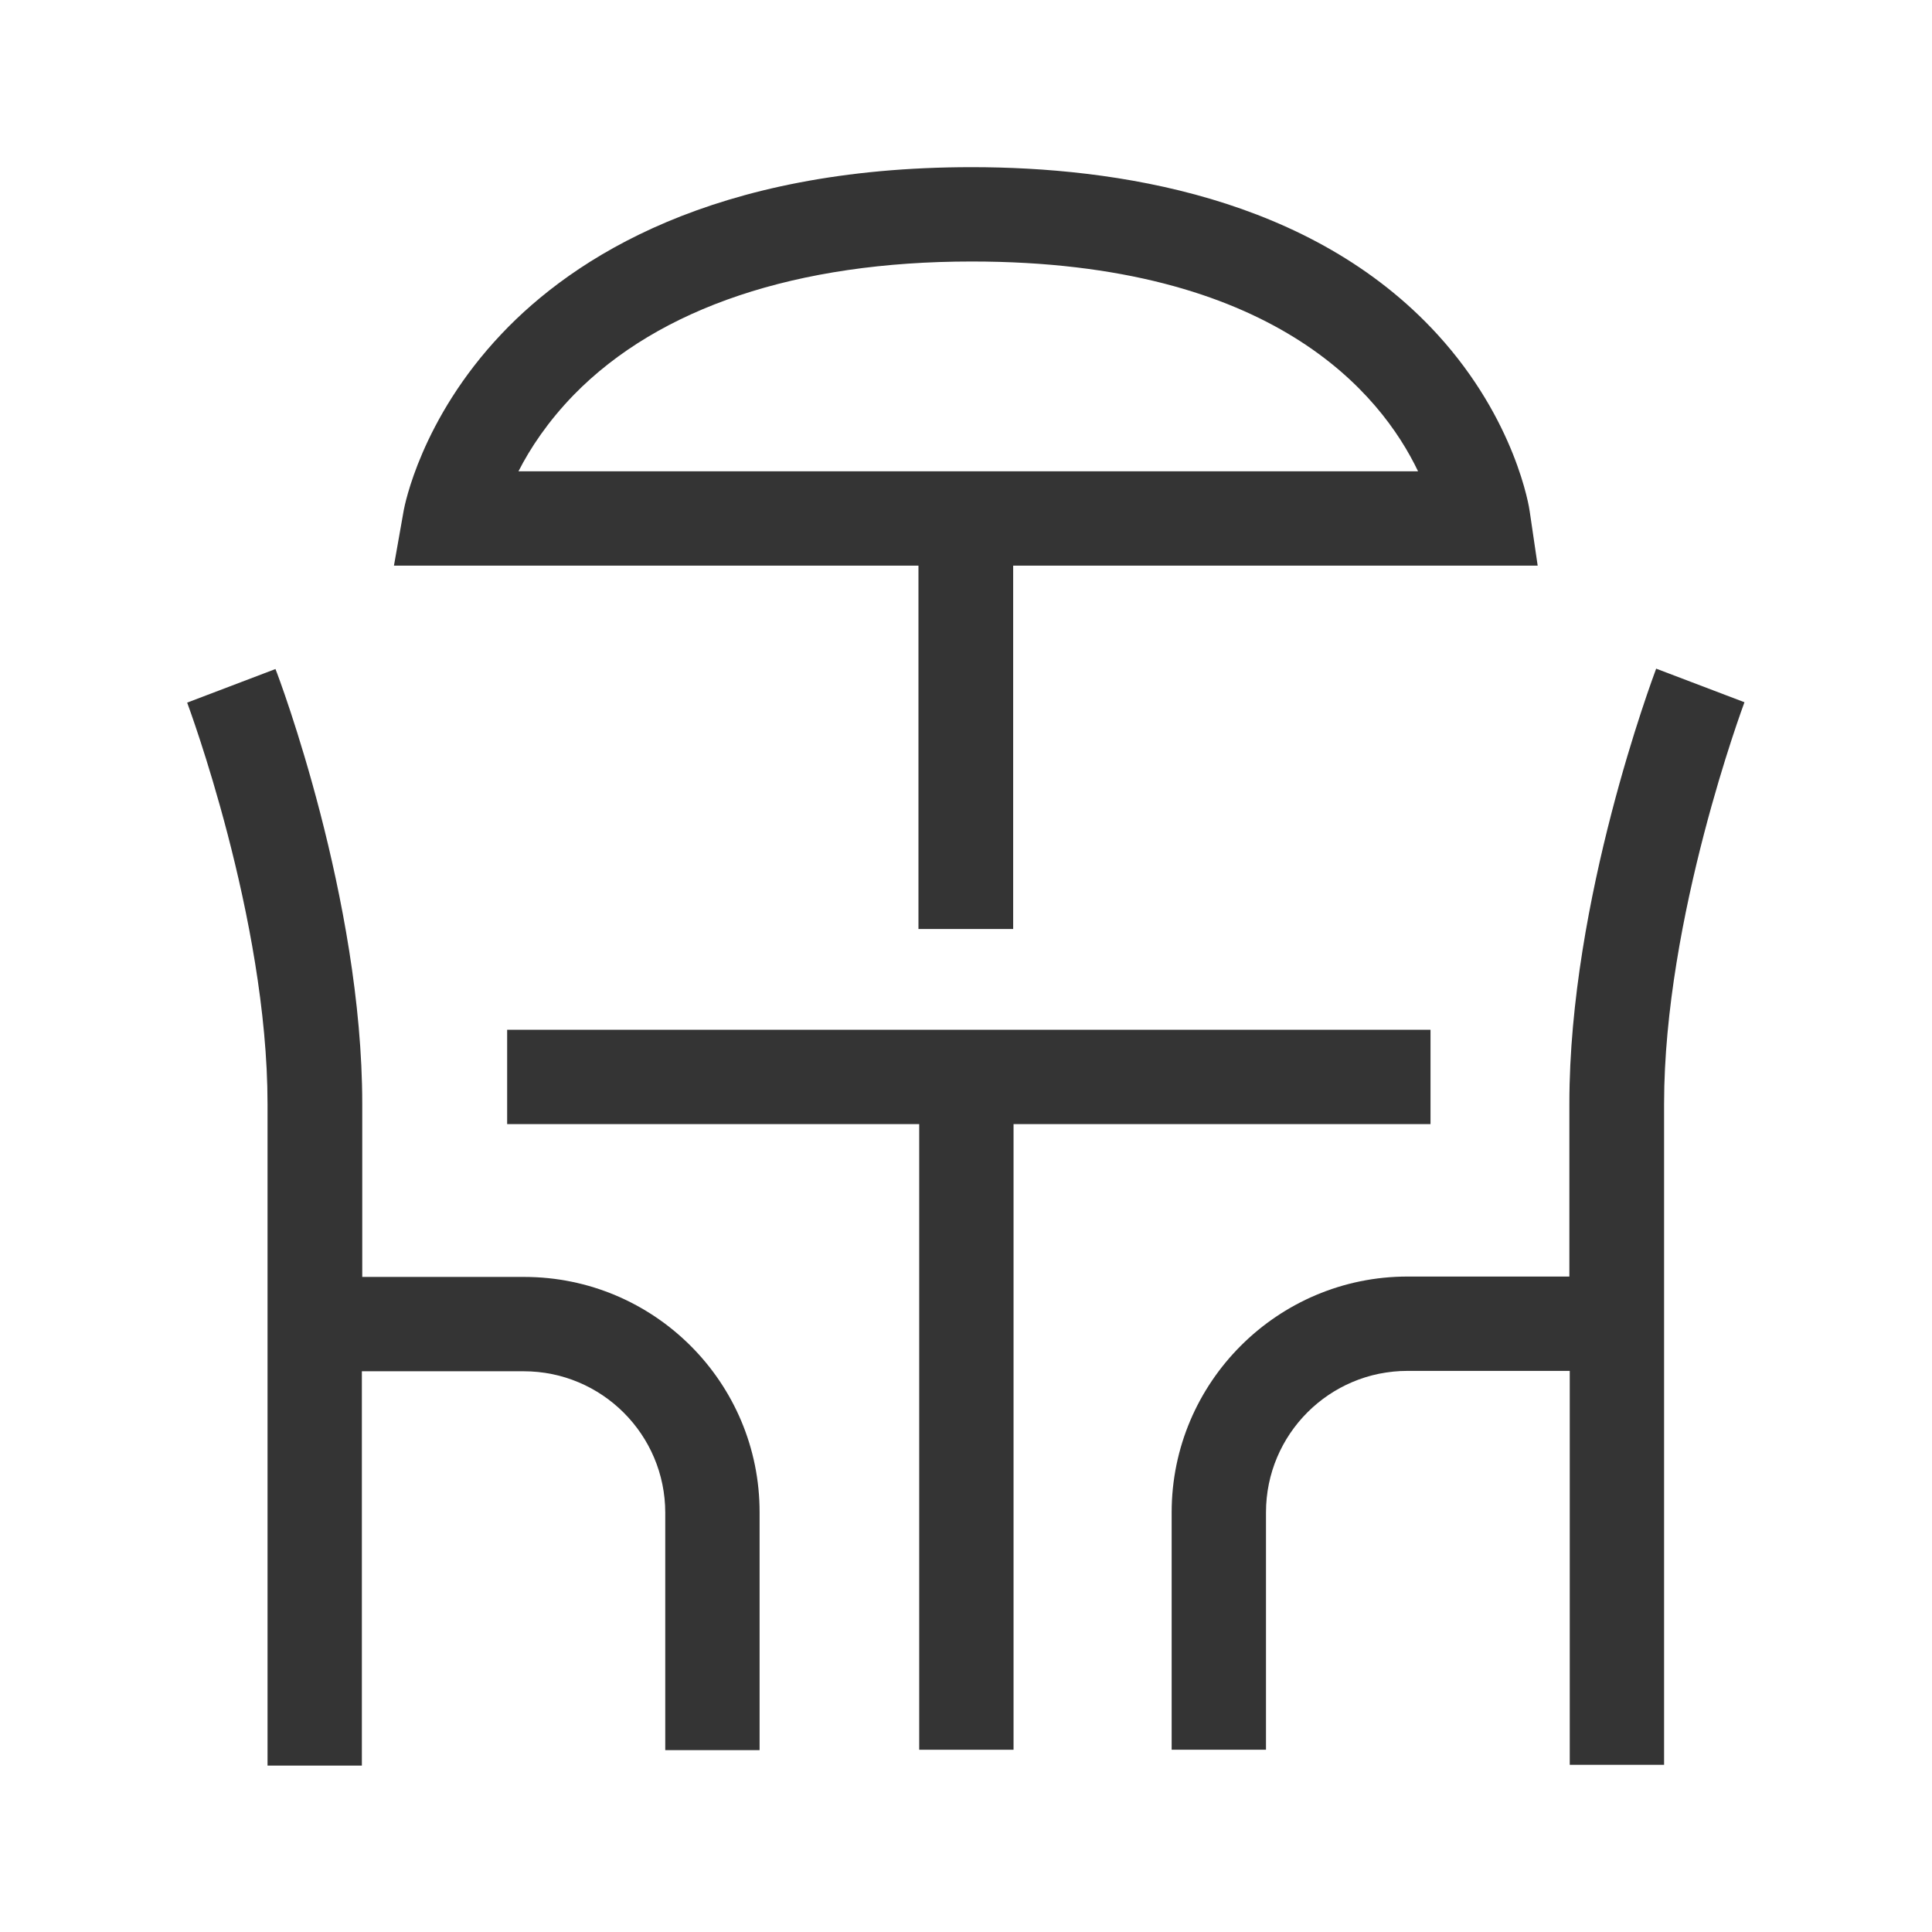 <svg version="1.1" id="Capa_1" xmlns="http://www.w3.org/2000/svg" xmlns:xlink="http://www.w3.org/1999/xlink" x="0px" y="0px"
	 viewBox="0 0 512 512" style="enable-background:new 0 0 512 512;" xml:space="preserve">
<style type="text/css">
	.svg_base {fill:#343434;}
	.svg_line{stroke:#343434;}
</style>
<g>
	<path class="svg_base" d="M138.9,338.4H96v-45.9c0-54.1-22-112.8-23-115.2l-23.4,8.9c0.2,0.6,21.3,57,21.3,106.4v175.3h25V363.4h42.9
		c20.7,0,37.5,16.8,37.5,37.5v62.9h25v-62.9C201.4,366.4,173.4,338.4,138.9,338.4z"/>
	<polygon class="svg_base" points="379.1,297.9 379.1,272.9 134.4,272.9 134.4,297.9 243.6,297.9 243.6,463.7 268.6,463.7 268.6,297.9 	"/>
	<path class="svg_base" d="M438.9,177.2c-0.9,2.5-23,61.2-23,115.2v45.9h-42.9c-34.4,0-62.5,28-62.5,62.5v62.9h25v-62.9c0-20.7,16.8-37.5,37.5-37.5
		H416v104.4h25V292.5c0-49.4,21.1-105.8,21.3-106.4L438.9,177.2z"/>
	<path class="svg_base" d="M243.5,246.2h25v-96.3h139l-2.1-14.3c-0.1-1-3.7-24.2-24.4-46.9c-33.5-36.7-85.6-44.4-123.5-44.4
		c-68.4,0-105.5,24-124.6,44.2c-21.4,22.6-25.7,45.7-25.9,46.7l-2.6,14.7h139V246.2z M152.1,104.6c22.6-23.1,59.1-35.3,105.4-35.3
		c80,0,108.5,35.1,118.3,55.6H137.4C140.5,118.8,145.2,111.7,152.1,104.6z"/>
</g>
</svg>
